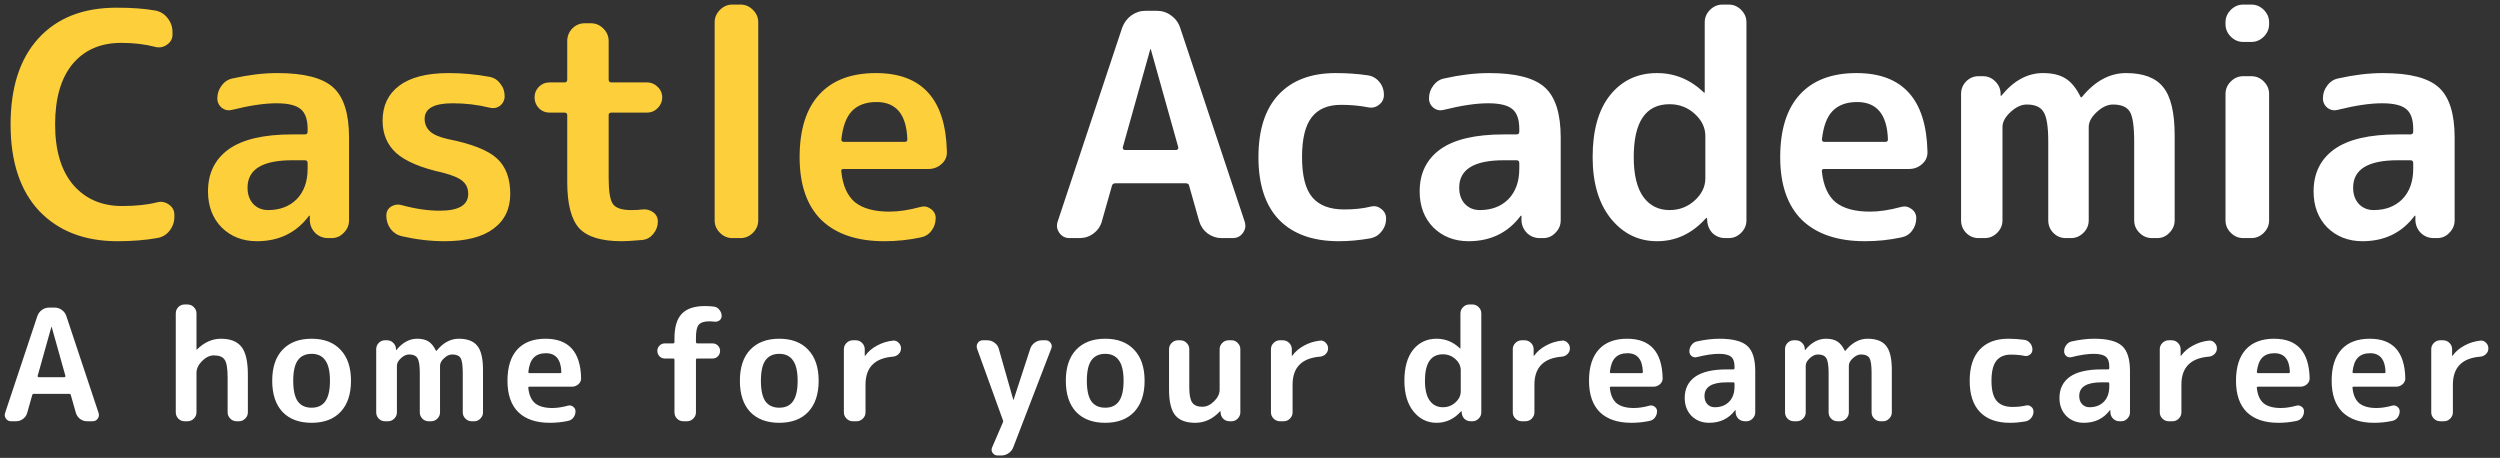 <svg width="273" height="50" viewBox="0 0 273 50" fill="none" xmlns="http://www.w3.org/2000/svg">
<rect x="0" y="0" width="273" height="50" fill="#333333" stroke="none"/>
<path d="M12.818 26.34C9.237 26.34 6.392 25.241 4.284 23.042C2.199 20.821 1.156 17.67 1.156 13.59C1.156 9.555 2.165 6.427 4.182 4.206C6.222 1.962 9.067 0.84 12.716 0.84C14.393 0.84 15.799 0.942 16.932 1.146C17.476 1.237 17.929 1.509 18.292 1.962C18.655 2.415 18.836 2.925 18.836 3.492V3.764C18.836 4.24 18.632 4.614 18.224 4.886C17.839 5.158 17.419 5.237 16.966 5.124C15.855 4.829 14.609 4.682 13.226 4.682C10.982 4.682 9.214 5.453 7.922 6.994C6.653 8.535 6.018 10.734 6.018 13.59C6.018 16.423 6.675 18.622 7.99 20.186C9.327 21.727 11.107 22.498 13.328 22.498C14.824 22.498 16.105 22.362 17.17 22.09C17.623 21.977 18.043 22.056 18.428 22.328C18.836 22.6 19.04 22.974 19.04 23.45V23.688C19.04 24.255 18.859 24.765 18.496 25.218C18.156 25.649 17.703 25.909 17.136 26C15.844 26.227 14.405 26.34 12.818 26.34ZM31.893 17.5C28.651 17.5 27.031 18.497 27.031 20.492C27.031 21.217 27.235 21.807 27.643 22.26C28.073 22.713 28.617 22.94 29.275 22.94C30.567 22.94 31.61 22.543 32.403 21.75C33.196 20.934 33.593 19.823 33.593 18.418V17.806C33.593 17.602 33.491 17.5 33.287 17.5H31.893ZM28.051 26.34C26.509 26.34 25.229 25.841 24.209 24.844C23.212 23.824 22.713 22.509 22.713 20.9C22.713 18.928 23.461 17.398 24.957 16.31C26.476 15.222 28.788 14.678 31.893 14.678H33.287C33.491 14.678 33.593 14.576 33.593 14.372V14.1C33.593 13.057 33.343 12.332 32.845 11.924C32.346 11.493 31.462 11.278 30.193 11.278C28.878 11.278 27.269 11.516 25.365 11.992C24.957 12.105 24.583 12.037 24.243 11.788C23.903 11.516 23.733 11.165 23.733 10.734C23.733 10.213 23.892 9.748 24.209 9.34C24.526 8.909 24.934 8.649 25.433 8.558C27.155 8.173 28.776 7.98 30.295 7.98C33.196 7.98 35.225 8.501 36.381 9.544C37.537 10.587 38.115 12.411 38.115 15.018V24.062C38.115 24.583 37.922 25.037 37.537 25.422C37.174 25.807 36.732 26 36.211 26H35.837C35.293 26 34.828 25.819 34.443 25.456C34.057 25.071 33.853 24.606 33.831 24.062V23.586C33.831 23.563 33.819 23.552 33.797 23.552C33.752 23.552 33.729 23.563 33.729 23.586C32.346 25.422 30.453 26.34 28.051 26.34ZM48.375 18.86C45.995 18.339 44.295 17.625 43.275 16.718C42.278 15.811 41.779 14.633 41.779 13.182C41.779 11.55 42.38 10.281 43.581 9.374C44.805 8.445 46.607 7.98 48.987 7.98C50.483 7.98 51.968 8.116 53.441 8.388C53.94 8.479 54.337 8.728 54.631 9.136C54.949 9.521 55.107 9.975 55.107 10.496C55.107 10.927 54.937 11.278 54.597 11.55C54.257 11.799 53.872 11.867 53.441 11.754C52.172 11.437 50.835 11.278 49.429 11.278C47.389 11.278 46.369 11.845 46.369 12.978C46.369 13.522 46.562 13.975 46.947 14.338C47.333 14.701 47.99 14.984 48.919 15.188C51.526 15.709 53.305 16.412 54.257 17.296C55.232 18.18 55.719 19.472 55.719 21.172C55.719 22.804 55.107 24.073 53.883 24.98C52.659 25.887 50.88 26.34 48.545 26.34C47.027 26.34 45.474 26.159 43.887 25.796C43.389 25.683 42.981 25.422 42.663 25.014C42.346 24.583 42.187 24.096 42.187 23.552C42.187 23.121 42.357 22.793 42.697 22.566C43.06 22.339 43.445 22.283 43.853 22.396C45.327 22.804 46.721 23.008 48.035 23.008C50.098 23.008 51.129 22.396 51.129 21.172C51.129 20.583 50.925 20.118 50.517 19.778C50.132 19.438 49.418 19.132 48.375 18.86ZM60.005 12.298C59.552 12.298 59.166 12.139 58.849 11.822C58.532 11.482 58.373 11.085 58.373 10.632C58.373 10.179 58.532 9.793 58.849 9.476C59.166 9.159 59.552 9 60.005 9H61.637C61.841 9 61.943 8.898 61.943 8.694V4.478C61.943 3.957 62.124 3.503 62.487 3.118C62.872 2.733 63.326 2.54 63.847 2.54H64.527C65.048 2.54 65.502 2.733 65.887 3.118C66.272 3.503 66.465 3.957 66.465 4.478V8.694C66.465 8.898 66.567 9 66.771 9H70.647C71.1 9 71.486 9.159 71.803 9.476C72.143 9.793 72.313 10.179 72.313 10.632C72.313 11.085 72.143 11.482 71.803 11.822C71.486 12.139 71.1 12.298 70.647 12.298H66.771C66.567 12.298 66.465 12.389 66.465 12.57V19.438C66.465 20.911 66.624 21.863 66.941 22.294C67.258 22.725 67.916 22.94 68.913 22.94C69.457 22.94 69.865 22.917 70.137 22.872C70.59 22.827 70.987 22.929 71.327 23.178C71.667 23.427 71.837 23.767 71.837 24.198C71.837 24.697 71.667 25.15 71.327 25.558C71.01 25.943 70.613 26.159 70.137 26.204C69.14 26.295 68.392 26.34 67.893 26.34C65.694 26.34 64.153 25.875 63.269 24.946C62.385 23.994 61.943 22.305 61.943 19.88V12.57C61.943 12.389 61.841 12.298 61.637 12.298H60.005ZM79.978 26C79.457 26 79.003 25.807 78.618 25.422C78.233 25.037 78.04 24.583 78.04 24.062V2.438C78.04 1.917 78.233 1.463 78.618 1.078C79.003 0.693 79.457 0.5 79.978 0.5H80.862C81.383 0.5 81.837 0.693 82.222 1.078C82.607 1.463 82.8 1.917 82.8 2.438V24.062C82.8 24.583 82.607 25.037 82.222 25.422C81.837 25.807 81.383 26 80.862 26H79.978ZM95.716 11.142C94.56 11.142 93.665 11.471 93.03 12.128C92.418 12.763 92.033 13.794 91.874 15.222C91.874 15.403 91.965 15.494 92.146 15.494H98.81C98.991 15.494 99.082 15.403 99.082 15.222C98.991 12.502 97.869 11.142 95.716 11.142ZM96.566 26.34C93.597 26.34 91.307 25.569 89.698 24.028C88.111 22.464 87.318 20.175 87.318 17.16C87.318 14.168 88.032 11.89 89.46 10.326C90.888 8.762 92.951 7.98 95.648 7.98C100.68 7.98 103.264 10.836 103.4 16.548C103.423 17.092 103.23 17.545 102.822 17.908C102.414 18.271 101.938 18.452 101.394 18.452H92.112C91.908 18.452 91.829 18.554 91.874 18.758C92.033 20.277 92.531 21.387 93.37 22.09C94.231 22.77 95.478 23.11 97.11 23.11C98.13 23.11 99.263 22.94 100.51 22.6C100.918 22.487 101.292 22.555 101.632 22.804C101.995 23.053 102.176 23.393 102.176 23.824C102.176 24.345 102.017 24.81 101.7 25.218C101.405 25.603 101.009 25.841 100.51 25.932C99.241 26.204 97.926 26.34 96.566 26.34Z" fill="#FDD03B"/>
<path d="M125.605 5.396L122.613 16.072C122.59 16.14 122.601 16.208 122.647 16.276C122.692 16.344 122.749 16.378 122.817 16.378H128.461C128.529 16.378 128.585 16.344 128.631 16.276C128.676 16.208 128.687 16.14 128.665 16.072L125.673 5.396C125.673 5.373 125.661 5.362 125.639 5.362C125.616 5.362 125.605 5.373 125.605 5.396ZM116.799 26C116.323 26 115.949 25.807 115.677 25.422C115.405 25.037 115.348 24.617 115.507 24.164L122.545 3.016C122.749 2.472 123.077 2.03 123.531 1.69C124.007 1.35 124.528 1.18 125.095 1.18H126.319C126.908 1.18 127.429 1.35 127.883 1.69C128.359 2.03 128.687 2.472 128.869 3.016L135.907 24.164C136.065 24.617 136.009 25.037 135.737 25.422C135.465 25.807 135.091 26 134.615 26H133.391C132.847 26 132.337 25.83 131.861 25.49C131.407 25.127 131.101 24.674 130.943 24.13L129.855 20.288C129.832 20.107 129.707 20.016 129.481 20.016H121.797C121.593 20.016 121.468 20.107 121.423 20.288L120.335 24.13C120.199 24.674 119.893 25.127 119.417 25.49C118.963 25.83 118.453 26 117.887 26H116.799ZM146.194 26.34C143.383 26.34 141.218 25.569 139.7 24.028C138.181 22.464 137.422 20.175 137.422 17.16C137.422 14.191 138.147 11.924 139.598 10.36C141.071 8.773 143.156 7.98 145.854 7.98C147.055 7.98 148.211 8.059 149.322 8.218C149.843 8.286 150.274 8.524 150.614 8.932C150.954 9.34 151.124 9.816 151.124 10.36C151.124 10.813 150.942 11.176 150.58 11.448C150.24 11.72 149.843 11.811 149.39 11.72C148.506 11.539 147.52 11.448 146.432 11.448C145.004 11.448 143.938 11.901 143.236 12.808C142.533 13.715 142.182 15.165 142.182 17.16C142.182 19.2 142.556 20.662 143.304 21.546C144.052 22.43 145.208 22.872 146.772 22.872C147.882 22.872 148.846 22.77 149.662 22.566C150.092 22.453 150.478 22.532 150.818 22.804C151.18 23.076 151.362 23.427 151.362 23.858C151.362 24.402 151.192 24.878 150.852 25.286C150.534 25.694 150.115 25.943 149.594 26.034C148.438 26.238 147.304 26.34 146.194 26.34ZM164.207 17.5C160.966 17.5 159.345 18.497 159.345 20.492C159.345 21.217 159.549 21.807 159.957 22.26C160.388 22.713 160.932 22.94 161.589 22.94C162.881 22.94 163.924 22.543 164.717 21.75C165.511 20.934 165.907 19.823 165.907 18.418V17.806C165.907 17.602 165.805 17.5 165.601 17.5H164.207ZM160.365 26.34C158.824 26.34 157.543 25.841 156.523 24.844C155.526 23.824 155.027 22.509 155.027 20.9C155.027 18.928 155.775 17.398 157.271 16.31C158.79 15.222 161.102 14.678 164.207 14.678H165.601C165.805 14.678 165.907 14.576 165.907 14.372V14.1C165.907 13.057 165.658 12.332 165.159 11.924C164.661 11.493 163.777 11.278 162.507 11.278C161.193 11.278 159.583 11.516 157.679 11.992C157.271 12.105 156.897 12.037 156.557 11.788C156.217 11.516 156.047 11.165 156.047 10.734C156.047 10.213 156.206 9.748 156.523 9.34C156.841 8.909 157.249 8.649 157.747 8.558C159.47 8.173 161.091 7.98 162.609 7.98C165.511 7.98 167.539 8.501 168.695 9.544C169.851 10.587 170.429 12.411 170.429 15.018V24.062C170.429 24.583 170.237 25.037 169.851 25.422C169.489 25.807 169.047 26 168.525 26H168.151C167.607 26 167.143 25.819 166.757 25.456C166.372 25.071 166.168 24.606 166.145 24.062V23.586C166.145 23.563 166.134 23.552 166.111 23.552C166.066 23.552 166.043 23.563 166.043 23.586C164.661 25.422 162.768 26.34 160.365 26.34ZM182.314 11.38C179.707 11.38 178.404 13.307 178.404 17.16C178.404 19.087 178.755 20.537 179.458 21.512C180.161 22.464 181.113 22.94 182.314 22.94C183.379 22.94 184.297 22.589 185.068 21.886C185.839 21.183 186.224 20.379 186.224 19.472V14.848C186.224 13.941 185.839 13.137 185.068 12.434C184.297 11.731 183.379 11.38 182.314 11.38ZM180.954 26.34C178.937 26.34 177.259 25.524 175.922 23.892C174.585 22.237 173.916 19.993 173.916 17.16C173.916 14.236 174.551 11.981 175.82 10.394C177.112 8.785 178.823 7.98 180.954 7.98C182.881 7.98 184.581 8.683 186.054 10.088C186.077 10.111 186.099 10.122 186.122 10.122C186.145 10.122 186.156 10.111 186.156 10.088V2.438C186.156 1.917 186.349 1.463 186.734 1.078C187.119 0.693 187.573 0.5 188.094 0.5H188.774C189.295 0.5 189.749 0.693 190.134 1.078C190.519 1.463 190.712 1.917 190.712 2.438V24.062C190.712 24.583 190.519 25.037 190.134 25.422C189.749 25.807 189.295 26 188.774 26H188.4C187.856 26 187.391 25.819 187.006 25.456C186.643 25.071 186.451 24.606 186.428 24.062L186.394 23.824C186.394 23.801 186.383 23.79 186.36 23.79C186.337 23.79 186.315 23.801 186.292 23.824C184.796 25.501 183.017 26.34 180.954 26.34ZM202.796 11.142C201.64 11.142 200.745 11.471 200.11 12.128C199.498 12.763 199.113 13.794 198.954 15.222C198.954 15.403 199.045 15.494 199.226 15.494H205.89C206.072 15.494 206.162 15.403 206.162 15.222C206.072 12.502 204.95 11.142 202.796 11.142ZM203.646 26.34C200.677 26.34 198.388 25.569 196.778 24.028C195.192 22.464 194.398 20.175 194.398 17.16C194.398 14.168 195.112 11.89 196.54 10.326C197.968 8.762 200.031 7.98 202.728 7.98C207.76 7.98 210.344 10.836 210.48 16.548C210.503 17.092 210.31 17.545 209.902 17.908C209.494 18.271 209.018 18.452 208.474 18.452H199.192C198.988 18.452 198.909 18.554 198.954 18.758C199.113 20.277 199.612 21.387 200.45 22.09C201.312 22.77 202.558 23.11 204.19 23.11C205.21 23.11 206.344 22.94 207.59 22.6C207.998 22.487 208.372 22.555 208.712 22.804C209.075 23.053 209.256 23.393 209.256 23.824C209.256 24.345 209.098 24.81 208.78 25.218C208.486 25.603 208.089 25.841 207.59 25.932C206.321 26.204 205.006 26.34 203.646 26.34ZM216.053 26C215.531 26 215.078 25.807 214.693 25.422C214.33 25.037 214.149 24.583 214.149 24.062V10.258C214.149 9.737 214.33 9.283 214.693 8.898C215.078 8.513 215.531 8.32 216.053 8.32H216.529C217.05 8.32 217.492 8.501 217.855 8.864C218.24 9.227 218.444 9.669 218.467 10.19V10.428C218.467 10.451 218.478 10.462 218.501 10.462C218.546 10.462 218.569 10.451 218.569 10.428C219.906 8.796 221.413 7.98 223.091 7.98C224.111 7.98 224.927 8.173 225.539 8.558C226.173 8.943 226.729 9.623 227.205 10.598C227.205 10.621 227.227 10.632 227.273 10.632C227.295 10.632 227.318 10.621 227.341 10.598C228.769 8.853 230.378 7.98 232.169 7.98C234.05 7.98 235.399 8.49 236.215 9.51C237.053 10.53 237.473 12.287 237.473 14.78V24.062C237.473 24.583 237.28 25.037 236.895 25.422C236.532 25.807 236.09 26 235.569 26H234.991C234.469 26 234.016 25.807 233.631 25.422C233.245 25.037 233.053 24.583 233.053 24.062V15.46C233.053 13.805 232.894 12.717 232.577 12.196C232.259 11.675 231.647 11.414 230.741 11.414C230.151 11.414 229.562 11.686 228.973 12.23C228.383 12.774 228.089 13.318 228.089 13.862V24.062C228.089 24.583 227.896 25.037 227.511 25.422C227.125 25.807 226.672 26 226.151 26H225.573C225.051 26 224.598 25.807 224.213 25.422C223.85 25.037 223.669 24.583 223.669 24.062V15.46C223.669 13.828 223.499 12.751 223.159 12.23C222.841 11.686 222.229 11.414 221.323 11.414C220.733 11.414 220.144 11.686 219.555 12.23C218.965 12.774 218.671 13.318 218.671 13.862V24.062C218.671 24.583 218.478 25.037 218.093 25.422C217.707 25.807 217.254 26 216.733 26H216.053ZM244.964 26C244.443 26 243.989 25.807 243.604 25.422C243.219 25.037 243.026 24.583 243.026 24.062V10.258C243.026 9.737 243.219 9.283 243.604 8.898C243.989 8.513 244.443 8.32 244.964 8.32H245.848C246.369 8.32 246.823 8.513 247.208 8.898C247.593 9.283 247.786 9.737 247.786 10.258V24.062C247.786 24.583 247.593 25.037 247.208 25.422C246.823 25.807 246.369 26 245.848 26H244.964ZM244.964 4.58C244.443 4.58 243.989 4.387 243.604 4.002C243.219 3.617 243.026 3.163 243.026 2.642V2.438C243.026 1.917 243.219 1.463 243.604 1.078C243.989 0.693 244.443 0.5 244.964 0.5H245.848C246.369 0.5 246.823 0.693 247.208 1.078C247.593 1.463 247.786 1.917 247.786 2.438V2.642C247.786 3.163 247.593 3.617 247.208 4.002C246.823 4.387 246.369 4.58 245.848 4.58H244.964ZM261.824 17.5C258.583 17.5 256.962 18.497 256.962 20.492C256.962 21.217 257.166 21.807 257.574 22.26C258.005 22.713 258.549 22.94 259.206 22.94C260.498 22.94 261.541 22.543 262.334 21.75C263.128 20.934 263.524 19.823 263.524 18.418V17.806C263.524 17.602 263.422 17.5 263.218 17.5H261.824ZM257.982 26.34C256.441 26.34 255.16 25.841 254.14 24.844C253.143 23.824 252.644 22.509 252.644 20.9C252.644 18.928 253.392 17.398 254.888 16.31C256.407 15.222 258.719 14.678 261.824 14.678H263.218C263.422 14.678 263.524 14.576 263.524 14.372V14.1C263.524 13.057 263.275 12.332 262.776 11.924C262.278 11.493 261.394 11.278 260.124 11.278C258.81 11.278 257.2 11.516 255.296 11.992C254.888 12.105 254.514 12.037 254.174 11.788C253.834 11.516 253.664 11.165 253.664 10.734C253.664 10.213 253.823 9.748 254.14 9.34C254.458 8.909 254.866 8.649 255.364 8.558C257.087 8.173 258.708 7.98 260.226 7.98C263.128 7.98 265.156 8.501 266.312 9.544C267.468 10.587 268.046 12.411 268.046 15.018V24.062C268.046 24.583 267.854 25.037 267.468 25.422C267.106 25.807 266.664 26 266.142 26H265.768C265.224 26 264.76 25.819 264.374 25.456C263.989 25.071 263.785 24.606 263.762 24.062V23.586C263.762 23.563 263.751 23.552 263.728 23.552C263.683 23.552 263.66 23.563 263.66 23.586C262.278 25.422 260.385 26.34 257.982 26.34ZM5.61 35.698L4.114 41.036C4.103 41.07 4.108 41.104 4.131 41.138C4.154 41.172 4.182 41.189 4.216 41.189H7.038C7.072 41.189 7.1 41.172 7.123 41.138C7.146 41.104 7.151 41.07 7.14 41.036L5.644 35.698C5.644 35.687 5.638 35.681 5.627 35.681C5.616 35.681 5.61 35.687 5.61 35.698ZM1.207 46C0.969 46 0.782 45.904 0.646 45.711C0.51 45.518 0.482 45.309 0.561 45.082L4.08 34.508C4.182 34.236 4.346 34.015 4.573 33.845C4.811 33.675 5.072 33.59 5.355 33.59H5.967C6.262 33.59 6.522 33.675 6.749 33.845C6.987 34.015 7.151 34.236 7.242 34.508L10.761 45.082C10.84 45.309 10.812 45.518 10.676 45.711C10.54 45.904 10.353 46 10.115 46H9.503C9.231 46 8.976 45.915 8.738 45.745C8.511 45.564 8.358 45.337 8.279 45.065L7.735 43.144C7.724 43.053 7.661 43.008 7.548 43.008H3.706C3.604 43.008 3.542 43.053 3.519 43.144L2.975 45.065C2.907 45.337 2.754 45.564 2.516 45.745C2.289 45.915 2.034 46 1.751 46H1.207ZM20.148 46C19.887 46 19.66 45.904 19.468 45.711C19.286 45.518 19.195 45.292 19.195 45.031V34.219C19.195 33.958 19.286 33.732 19.468 33.539C19.66 33.346 19.887 33.25 20.148 33.25H20.488C20.748 33.25 20.975 33.346 21.168 33.539C21.36 33.732 21.456 33.958 21.456 34.219V38.163C21.456 38.174 21.462 38.18 21.474 38.18C21.485 38.18 21.496 38.174 21.508 38.163C22.301 37.381 23.174 36.99 24.125 36.99C25.157 36.99 25.905 37.285 26.369 37.874C26.834 38.463 27.067 39.472 27.067 40.9V45.031C27.067 45.292 26.97 45.518 26.777 45.711C26.585 45.904 26.358 46 26.098 46H25.826C25.565 46 25.338 45.904 25.145 45.711C24.953 45.518 24.857 45.292 24.857 45.031V41.24C24.857 40.254 24.749 39.602 24.534 39.285C24.329 38.968 23.939 38.809 23.36 38.809C22.907 38.809 22.477 39.013 22.069 39.421C21.66 39.829 21.456 40.265 21.456 40.73V45.031C21.456 45.292 21.36 45.518 21.168 45.711C20.975 45.904 20.748 46 20.488 46H20.148ZM35.523 39.353C35.194 38.877 34.695 38.639 34.026 38.639C33.358 38.639 32.853 38.877 32.514 39.353C32.185 39.818 32.02 40.56 32.02 41.58C32.02 42.6 32.185 43.348 32.514 43.824C32.853 44.289 33.358 44.521 34.026 44.521C34.695 44.521 35.194 44.289 35.523 43.824C35.862 43.348 36.032 42.6 36.032 41.58C36.032 40.56 35.862 39.818 35.523 39.353ZM37.188 44.98C36.441 45.773 35.386 46.17 34.026 46.17C32.666 46.17 31.607 45.773 30.848 44.98C30.099 44.175 29.726 43.042 29.726 41.58C29.726 40.118 30.099 38.99 30.848 38.197C31.607 37.392 32.666 36.99 34.026 36.99C35.386 36.99 36.441 37.392 37.188 38.197C37.948 38.99 38.328 40.118 38.328 41.58C38.328 43.042 37.948 44.175 37.188 44.98ZM42.034 46C41.773 46 41.547 45.904 41.354 45.711C41.173 45.518 41.082 45.292 41.082 45.031V38.129C41.082 37.868 41.173 37.642 41.354 37.449C41.547 37.256 41.773 37.16 42.034 37.16H42.272C42.533 37.16 42.754 37.251 42.935 37.432C43.128 37.613 43.23 37.834 43.241 38.095V38.214C43.241 38.225 43.247 38.231 43.258 38.231C43.281 38.231 43.292 38.225 43.292 38.214C43.961 37.398 44.715 36.99 45.553 36.99C46.063 36.99 46.471 37.086 46.777 37.279C47.094 37.472 47.372 37.812 47.61 38.299C47.61 38.31 47.621 38.316 47.644 38.316C47.656 38.316 47.667 38.31 47.678 38.299C48.392 37.426 49.197 36.99 50.092 36.99C51.033 36.99 51.707 37.245 52.115 37.755C52.535 38.265 52.744 39.143 52.744 40.39V45.031C52.744 45.292 52.648 45.518 52.455 45.711C52.274 45.904 52.053 46 51.792 46H51.503C51.242 46 51.016 45.904 50.823 45.711C50.63 45.518 50.534 45.292 50.534 45.031V40.73C50.534 39.903 50.455 39.359 50.296 39.098C50.138 38.837 49.831 38.707 49.378 38.707C49.084 38.707 48.789 38.843 48.494 39.115C48.2 39.387 48.052 39.659 48.052 39.931V45.031C48.052 45.292 47.956 45.518 47.763 45.711C47.571 45.904 47.344 46 47.083 46H46.794C46.533 46 46.307 45.904 46.114 45.711C45.933 45.518 45.842 45.292 45.842 45.031V40.73C45.842 39.914 45.757 39.376 45.587 39.115C45.428 38.843 45.123 38.707 44.669 38.707C44.374 38.707 44.08 38.843 43.785 39.115C43.49 39.387 43.343 39.659 43.343 39.931V45.031C43.343 45.292 43.247 45.518 43.054 45.711C42.861 45.904 42.635 46 42.374 46H42.034ZM59.615 38.571C59.037 38.571 58.589 38.735 58.272 39.064C57.966 39.381 57.773 39.897 57.694 40.611C57.694 40.702 57.739 40.747 57.83 40.747H61.162C61.253 40.747 61.298 40.702 61.298 40.611C61.253 39.251 60.692 38.571 59.615 38.571ZM60.04 46.17C58.555 46.17 57.411 45.785 56.606 45.014C55.813 44.232 55.416 43.087 55.416 41.58C55.416 40.084 55.773 38.945 56.487 38.163C57.201 37.381 58.232 36.99 59.581 36.99C62.097 36.99 63.389 38.418 63.457 41.274C63.468 41.546 63.372 41.773 63.168 41.954C62.964 42.135 62.726 42.226 62.454 42.226H57.813C57.711 42.226 57.671 42.277 57.694 42.379C57.773 43.138 58.023 43.694 58.442 44.045C58.873 44.385 59.496 44.555 60.312 44.555C60.822 44.555 61.389 44.47 62.012 44.3C62.216 44.243 62.403 44.277 62.573 44.402C62.754 44.527 62.845 44.697 62.845 44.912C62.845 45.173 62.766 45.405 62.607 45.609C62.46 45.802 62.261 45.921 62.012 45.966C61.377 46.102 60.72 46.17 60.04 46.17ZM72.598 39.149C72.372 39.149 72.179 39.07 72.02 38.911C71.862 38.741 71.782 38.543 71.782 38.316C71.782 38.089 71.862 37.897 72.02 37.738C72.179 37.579 72.372 37.5 72.598 37.5H73.499C73.601 37.5 73.652 37.449 73.652 37.347V36.939C73.652 35.715 73.919 34.825 74.451 34.27C74.984 33.703 75.828 33.42 76.984 33.42C77.37 33.42 77.704 33.443 77.987 33.488C78.225 33.522 78.418 33.641 78.565 33.845C78.724 34.038 78.803 34.259 78.803 34.508C78.803 34.712 78.718 34.876 78.548 35.001C78.378 35.114 78.191 35.154 77.987 35.12C77.761 35.097 77.596 35.086 77.494 35.086C76.916 35.086 76.52 35.211 76.304 35.46C76.1 35.698 75.998 36.168 75.998 36.871V37.347C75.998 37.449 76.049 37.5 76.151 37.5H77.817C78.044 37.5 78.237 37.579 78.395 37.738C78.554 37.897 78.633 38.089 78.633 38.316C78.633 38.543 78.554 38.741 78.395 38.911C78.237 39.07 78.044 39.149 77.817 39.149H76.151C76.049 39.149 75.998 39.194 75.998 39.285V45.031C75.998 45.292 75.902 45.518 75.709 45.711C75.517 45.904 75.29 46 75.029 46H74.604C74.344 46 74.117 45.904 73.924 45.711C73.743 45.518 73.652 45.292 73.652 45.031V39.285C73.652 39.194 73.601 39.149 73.499 39.149H72.598ZM86.592 39.353C86.263 38.877 85.764 38.639 85.096 38.639C84.427 38.639 83.923 38.877 83.583 39.353C83.254 39.818 83.09 40.56 83.09 41.58C83.09 42.6 83.254 43.348 83.583 43.824C83.923 44.289 84.427 44.521 85.096 44.521C85.764 44.521 86.263 44.289 86.592 43.824C86.932 43.348 87.102 42.6 87.102 41.58C87.102 40.56 86.932 39.818 86.592 39.353ZM88.258 44.98C87.51 45.773 86.456 46.17 85.096 46.17C83.736 46.17 82.676 45.773 81.917 44.98C81.169 44.175 80.795 43.042 80.795 41.58C80.795 40.118 81.169 38.99 81.917 38.197C82.676 37.392 83.736 36.99 85.096 36.99C86.456 36.99 87.51 37.392 88.258 38.197C89.017 38.99 89.397 40.118 89.397 41.58C89.397 43.042 89.017 44.175 88.258 44.98ZM93.121 46C92.86 46 92.633 45.904 92.441 45.711C92.248 45.518 92.151 45.292 92.151 45.031V38.129C92.151 37.868 92.248 37.642 92.441 37.449C92.633 37.256 92.86 37.16 93.121 37.16H93.46C93.721 37.16 93.948 37.256 94.141 37.449C94.333 37.642 94.43 37.868 94.43 38.129V38.843C94.43 38.854 94.435 38.86 94.447 38.86C94.469 38.86 94.481 38.854 94.481 38.843C94.809 38.39 95.24 38.021 95.772 37.738C96.305 37.443 96.889 37.262 97.523 37.194C97.761 37.171 97.966 37.251 98.135 37.432C98.305 37.602 98.391 37.806 98.391 38.044C98.391 38.282 98.305 38.486 98.135 38.656C97.966 38.826 97.761 38.922 97.523 38.945C95.517 39.104 94.514 40.124 94.514 42.005V45.031C94.514 45.292 94.418 45.518 94.225 45.711C94.033 45.904 93.806 46 93.546 46H93.121ZM109.512 45.864L106.69 38.061C106.622 37.834 106.65 37.63 106.775 37.449C106.899 37.256 107.081 37.16 107.319 37.16H107.829C108.112 37.16 108.373 37.251 108.611 37.432C108.849 37.602 109.002 37.823 109.07 38.095L110.651 43.654C110.651 43.665 110.656 43.671 110.668 43.671C110.679 43.671 110.685 43.665 110.685 43.654L112.504 38.078C112.594 37.806 112.759 37.585 112.997 37.415C113.235 37.245 113.495 37.16 113.779 37.16H114.187C114.425 37.16 114.606 37.256 114.731 37.449C114.867 37.642 114.889 37.846 114.799 38.061L110.651 48.839C110.549 49.111 110.379 49.326 110.141 49.485C109.903 49.655 109.636 49.74 109.342 49.74H108.934C108.707 49.74 108.526 49.644 108.39 49.451C108.265 49.27 108.248 49.071 108.339 48.856L109.512 46.136C109.534 46.091 109.546 46.045 109.546 46C109.546 45.955 109.534 45.909 109.512 45.864ZM122.185 39.353C121.856 38.877 121.357 38.639 120.689 38.639C120.02 38.639 119.516 38.877 119.176 39.353C118.847 39.818 118.683 40.56 118.683 41.58C118.683 42.6 118.847 43.348 119.176 43.824C119.516 44.289 120.02 44.521 120.689 44.521C121.357 44.521 121.856 44.289 122.185 43.824C122.525 43.348 122.695 42.6 122.695 41.58C122.695 40.56 122.525 39.818 122.185 39.353ZM123.851 44.98C123.103 45.773 122.049 46.17 120.689 46.17C119.329 46.17 118.269 45.773 117.51 44.98C116.762 44.175 116.388 43.042 116.388 41.58C116.388 40.118 116.762 38.99 117.51 38.197C118.269 37.392 119.329 36.99 120.689 36.99C122.049 36.99 123.103 37.392 123.851 38.197C124.61 38.99 124.99 40.118 124.99 41.58C124.99 43.042 124.61 44.175 123.851 44.98ZM130.515 46.17C129.518 46.17 128.793 45.898 128.339 45.354C127.886 44.799 127.659 43.864 127.659 42.549V38.129C127.659 37.868 127.756 37.642 127.948 37.449C128.141 37.256 128.368 37.16 128.628 37.16H128.9C129.161 37.16 129.388 37.256 129.58 37.449C129.773 37.642 129.869 37.868 129.869 38.129V42.311C129.869 43.104 129.977 43.654 130.192 43.96C130.408 44.266 130.77 44.419 131.28 44.419C131.745 44.419 132.176 44.221 132.572 43.824C132.98 43.427 133.184 43.002 133.184 42.549V38.129C133.184 37.868 133.281 37.642 133.473 37.449C133.666 37.256 133.893 37.16 134.153 37.16H134.493C134.754 37.16 134.975 37.256 135.156 37.449C135.349 37.642 135.445 37.868 135.445 38.129V45.031C135.445 45.292 135.349 45.518 135.156 45.711C134.975 45.904 134.754 46 134.493 46H134.272C134 46 133.768 45.909 133.575 45.728C133.394 45.535 133.298 45.303 133.286 45.031L133.269 44.912C133.269 44.901 133.264 44.895 133.252 44.895C133.241 44.895 133.23 44.901 133.218 44.912C132.448 45.751 131.547 46.17 130.515 46.17ZM139.757 46C139.497 46 139.27 45.904 139.077 45.711C138.885 45.518 138.788 45.292 138.788 45.031V38.129C138.788 37.868 138.885 37.642 139.077 37.449C139.27 37.256 139.497 37.16 139.757 37.16H140.097C140.358 37.16 140.585 37.256 140.777 37.449C140.97 37.642 141.066 37.868 141.066 38.129V38.843C141.066 38.854 141.072 38.86 141.083 38.86C141.106 38.86 141.117 38.854 141.117 38.843C141.446 38.39 141.877 38.021 142.409 37.738C142.942 37.443 143.526 37.262 144.16 37.194C144.398 37.171 144.602 37.251 144.772 37.432C144.942 37.602 145.027 37.806 145.027 38.044C145.027 38.282 144.942 38.486 144.772 38.656C144.602 38.826 144.398 38.922 144.16 38.945C142.154 39.104 141.151 40.124 141.151 42.005V45.031C141.151 45.292 141.055 45.518 140.862 45.711C140.67 45.904 140.443 46 140.182 46H139.757ZM157.559 38.69C156.256 38.69 155.604 39.653 155.604 41.58C155.604 42.543 155.78 43.269 156.131 43.756C156.483 44.232 156.959 44.47 157.559 44.47C158.092 44.47 158.551 44.294 158.936 43.943C159.322 43.592 159.514 43.189 159.514 42.736V40.424C159.514 39.971 159.322 39.568 158.936 39.217C158.551 38.866 158.092 38.69 157.559 38.69ZM156.879 46.17C155.871 46.17 155.032 45.762 154.363 44.946C153.695 44.119 153.36 42.997 153.36 41.58C153.36 40.118 153.678 38.99 154.312 38.197C154.958 37.392 155.814 36.99 156.879 36.99C157.843 36.99 158.693 37.341 159.429 38.044C159.441 38.055 159.452 38.061 159.463 38.061C159.475 38.061 159.48 38.055 159.48 38.044V34.219C159.48 33.958 159.577 33.732 159.769 33.539C159.962 33.346 160.189 33.25 160.449 33.25H160.789C161.05 33.25 161.277 33.346 161.469 33.539C161.662 33.732 161.758 33.958 161.758 34.219V45.031C161.758 45.292 161.662 45.518 161.469 45.711C161.277 45.904 161.05 46 160.789 46H160.602C160.33 46 160.098 45.909 159.905 45.728C159.724 45.535 159.628 45.303 159.616 45.031L159.599 44.912C159.599 44.901 159.594 44.895 159.582 44.895C159.571 44.895 159.56 44.901 159.548 44.912C158.8 45.751 157.911 46.17 156.879 46.17ZM166.165 46C165.905 46 165.678 45.904 165.485 45.711C165.293 45.518 165.196 45.292 165.196 45.031V38.129C165.196 37.868 165.293 37.642 165.485 37.449C165.678 37.256 165.905 37.16 166.165 37.16H166.505C166.766 37.16 166.993 37.256 167.185 37.449C167.378 37.642 167.474 37.868 167.474 38.129V38.843C167.474 38.854 167.48 38.86 167.491 38.86C167.514 38.86 167.525 38.854 167.525 38.843C167.854 38.39 168.285 38.021 168.817 37.738C169.35 37.443 169.934 37.262 170.568 37.194C170.806 37.171 171.01 37.251 171.18 37.432C171.35 37.602 171.435 37.806 171.435 38.044C171.435 38.282 171.35 38.486 171.18 38.656C171.01 38.826 170.806 38.922 170.568 38.945C168.562 39.104 167.559 40.124 167.559 42.005V45.031C167.559 45.292 167.463 45.518 167.27 45.711C167.078 45.904 166.851 46 166.59 46H166.165ZM177.719 38.571C177.141 38.571 176.694 38.735 176.376 39.064C176.07 39.381 175.878 39.897 175.798 40.611C175.798 40.702 175.844 40.747 175.934 40.747H179.266C179.357 40.747 179.402 40.702 179.402 40.611C179.357 39.251 178.796 38.571 177.719 38.571ZM178.144 46.17C176.66 46.17 175.515 45.785 174.71 45.014C173.917 44.232 173.52 43.087 173.52 41.58C173.52 40.084 173.877 38.945 174.591 38.163C175.305 37.381 176.337 36.99 177.685 36.99C180.201 36.99 181.493 38.418 181.561 41.274C181.573 41.546 181.476 41.773 181.272 41.954C181.068 42.135 180.83 42.226 180.558 42.226H175.917C175.815 42.226 175.776 42.277 175.798 42.379C175.878 43.138 176.127 43.694 176.546 44.045C176.977 44.385 177.6 44.555 178.416 44.555C178.926 44.555 179.493 44.47 180.116 44.3C180.32 44.243 180.507 44.277 180.677 44.402C180.859 44.527 180.949 44.697 180.949 44.912C180.949 45.173 180.87 45.405 180.711 45.609C180.564 45.802 180.366 45.921 180.116 45.966C179.482 46.102 178.824 46.17 178.144 46.17ZM188.561 41.75C186.94 41.75 186.13 42.249 186.13 43.246C186.13 43.609 186.232 43.903 186.436 44.13C186.651 44.357 186.923 44.47 187.252 44.47C187.898 44.47 188.419 44.272 188.816 43.875C189.212 43.467 189.411 42.912 189.411 42.209V41.903C189.411 41.801 189.36 41.75 189.258 41.75H188.561ZM186.64 46.17C185.869 46.17 185.229 45.921 184.719 45.422C184.22 44.912 183.971 44.255 183.971 43.45C183.971 42.464 184.345 41.699 185.093 41.155C185.852 40.611 187.008 40.339 188.561 40.339H189.258C189.36 40.339 189.411 40.288 189.411 40.186V40.05C189.411 39.529 189.286 39.166 189.037 38.962C188.787 38.747 188.345 38.639 187.711 38.639C187.053 38.639 186.249 38.758 185.297 38.996C185.093 39.053 184.906 39.019 184.736 38.894C184.566 38.758 184.481 38.582 184.481 38.367C184.481 38.106 184.56 37.874 184.719 37.67C184.877 37.455 185.081 37.324 185.331 37.279C186.192 37.086 187.002 36.99 187.762 36.99C189.212 36.99 190.227 37.251 190.805 37.772C191.383 38.293 191.672 39.206 191.672 40.509V45.031C191.672 45.292 191.575 45.518 191.383 45.711C191.201 45.904 190.98 46 190.72 46H190.533C190.261 46 190.028 45.909 189.836 45.728C189.643 45.535 189.541 45.303 189.53 45.031V44.793C189.53 44.782 189.524 44.776 189.513 44.776C189.49 44.776 189.479 44.782 189.479 44.793C188.787 45.711 187.841 46.17 186.64 46.17ZM195.877 46C195.616 46 195.39 45.904 195.197 45.711C195.016 45.518 194.925 45.292 194.925 45.031V38.129C194.925 37.868 195.016 37.642 195.197 37.449C195.39 37.256 195.616 37.16 195.877 37.16H196.115C196.376 37.16 196.597 37.251 196.778 37.432C196.971 37.613 197.073 37.834 197.084 38.095V38.214C197.084 38.225 197.09 38.231 197.101 38.231C197.124 38.231 197.135 38.225 197.135 38.214C197.804 37.398 198.557 36.99 199.396 36.99C199.906 36.99 200.314 37.086 200.62 37.279C200.937 37.472 201.215 37.812 201.453 38.299C201.453 38.31 201.464 38.316 201.487 38.316C201.498 38.316 201.51 38.31 201.521 38.299C202.235 37.426 203.04 36.99 203.935 36.99C204.876 36.99 205.55 37.245 205.958 37.755C206.377 38.265 206.587 39.143 206.587 40.39V45.031C206.587 45.292 206.491 45.518 206.298 45.711C206.117 45.904 205.896 46 205.635 46H205.346C205.085 46 204.859 45.904 204.666 45.711C204.473 45.518 204.377 45.292 204.377 45.031V40.73C204.377 39.903 204.298 39.359 204.139 39.098C203.98 38.837 203.674 38.707 203.221 38.707C202.926 38.707 202.632 38.843 202.337 39.115C202.042 39.387 201.895 39.659 201.895 39.931V45.031C201.895 45.292 201.799 45.518 201.606 45.711C201.413 45.904 201.187 46 200.926 46H200.637C200.376 46 200.15 45.904 199.957 45.711C199.776 45.518 199.685 45.292 199.685 45.031V40.73C199.685 39.914 199.6 39.376 199.43 39.115C199.271 38.843 198.965 38.707 198.512 38.707C198.217 38.707 197.923 38.843 197.628 39.115C197.333 39.387 197.186 39.659 197.186 39.931V45.031C197.186 45.292 197.09 45.518 196.897 45.711C196.704 45.904 196.478 46 196.217 46H195.877ZM219.476 46.17C218.07 46.17 216.988 45.785 216.229 45.014C215.469 44.232 215.09 43.087 215.09 41.58C215.09 40.095 215.452 38.962 216.178 38.18C216.914 37.387 217.957 36.99 219.306 36.99C219.906 36.99 220.484 37.03 221.04 37.109C221.3 37.143 221.516 37.262 221.686 37.466C221.856 37.67 221.941 37.908 221.941 38.18C221.941 38.407 221.85 38.588 221.669 38.724C221.499 38.86 221.3 38.905 221.074 38.86C220.632 38.769 220.139 38.724 219.595 38.724C218.881 38.724 218.348 38.951 217.997 39.404C217.645 39.857 217.47 40.583 217.47 41.58C217.47 42.6 217.657 43.331 218.031 43.773C218.405 44.215 218.983 44.436 219.765 44.436C220.32 44.436 220.802 44.385 221.21 44.283C221.425 44.226 221.618 44.266 221.788 44.402C221.969 44.538 222.06 44.714 222.06 44.929C222.06 45.201 221.975 45.439 221.805 45.643C221.646 45.847 221.436 45.972 221.176 46.017C220.598 46.119 220.031 46.17 219.476 46.17ZM229.483 41.75C227.862 41.75 227.052 42.249 227.052 43.246C227.052 43.609 227.154 43.903 227.358 44.13C227.573 44.357 227.845 44.47 228.174 44.47C228.82 44.47 229.341 44.272 229.738 43.875C230.134 43.467 230.333 42.912 230.333 42.209V41.903C230.333 41.801 230.282 41.75 230.18 41.75H229.483ZM227.562 46.17C226.791 46.17 226.151 45.921 225.641 45.422C225.142 44.912 224.893 44.255 224.893 43.45C224.893 42.464 225.267 41.699 226.015 41.155C226.774 40.611 227.93 40.339 229.483 40.339H230.18C230.282 40.339 230.333 40.288 230.333 40.186V40.05C230.333 39.529 230.208 39.166 229.959 38.962C229.709 38.747 229.267 38.639 228.633 38.639C227.975 38.639 227.171 38.758 226.219 38.996C226.015 39.053 225.828 39.019 225.658 38.894C225.488 38.758 225.403 38.582 225.403 38.367C225.403 38.106 225.482 37.874 225.641 37.67C225.799 37.455 226.003 37.324 226.253 37.279C227.114 37.086 227.924 36.99 228.684 36.99C230.134 36.99 231.149 37.251 231.727 37.772C232.305 38.293 232.594 39.206 232.594 40.509V45.031C232.594 45.292 232.497 45.518 232.305 45.711C232.123 45.904 231.902 46 231.642 46H231.455C231.183 46 230.95 45.909 230.758 45.728C230.565 45.535 230.463 45.303 230.452 45.031V44.793C230.452 44.782 230.446 44.776 230.435 44.776C230.412 44.776 230.401 44.782 230.401 44.793C229.709 45.711 228.763 46.17 227.562 46.17ZM236.816 46C236.555 46 236.328 45.904 236.136 45.711C235.943 45.518 235.847 45.292 235.847 45.031V38.129C235.847 37.868 235.943 37.642 236.136 37.449C236.328 37.256 236.555 37.16 236.816 37.16H237.156C237.416 37.16 237.643 37.256 237.836 37.449C238.028 37.642 238.125 37.868 238.125 38.129V38.843C238.125 38.854 238.13 38.86 238.142 38.86C238.164 38.86 238.176 38.854 238.176 38.843C238.504 38.39 238.935 38.021 239.468 37.738C240 37.443 240.584 37.262 241.219 37.194C241.457 37.171 241.661 37.251 241.831 37.432C242.001 37.602 242.086 37.806 242.086 38.044C242.086 38.282 242.001 38.486 241.831 38.656C241.661 38.826 241.457 38.922 241.219 38.945C239.213 39.104 238.21 40.124 238.21 42.005V45.031C238.21 45.292 238.113 45.518 237.921 45.711C237.728 45.904 237.501 46 237.241 46H236.816ZM248.37 38.571C247.792 38.571 247.344 38.735 247.027 39.064C246.721 39.381 246.528 39.897 246.449 40.611C246.449 40.702 246.494 40.747 246.585 40.747H249.917C250.007 40.747 250.053 40.702 250.053 40.611C250.007 39.251 249.446 38.571 248.37 38.571ZM248.795 46.17C247.31 46.17 246.165 45.785 245.361 45.014C244.567 44.232 244.171 43.087 244.171 41.58C244.171 40.084 244.528 38.945 245.242 38.163C245.956 37.381 246.987 36.99 248.336 36.99C250.852 36.99 252.144 38.418 252.212 41.274C252.223 41.546 252.127 41.773 251.923 41.954C251.719 42.135 251.481 42.226 251.209 42.226H246.568C246.466 42.226 246.426 42.277 246.449 42.379C246.528 43.138 246.777 43.694 247.197 44.045C247.627 44.385 248.251 44.555 249.067 44.555C249.577 44.555 250.143 44.47 250.767 44.3C250.971 44.243 251.158 44.277 251.328 44.402C251.509 44.527 251.6 44.697 251.6 44.912C251.6 45.173 251.52 45.405 251.362 45.609C251.214 45.802 251.016 45.921 250.767 45.966C250.132 46.102 249.475 46.17 248.795 46.17ZM258.816 38.571C258.238 38.571 257.79 38.735 257.473 39.064C257.167 39.381 256.974 39.897 256.895 40.611C256.895 40.702 256.94 40.747 257.031 40.747H260.363C260.454 40.747 260.499 40.702 260.499 40.611C260.454 39.251 259.893 38.571 258.816 38.571ZM259.241 46.17C257.756 46.17 256.612 45.785 255.807 45.014C255.014 44.232 254.617 43.087 254.617 41.58C254.617 40.084 254.974 38.945 255.688 38.163C256.402 37.381 257.433 36.99 258.782 36.99C261.298 36.99 262.59 38.418 262.658 41.274C262.669 41.546 262.573 41.773 262.369 41.954C262.165 42.135 261.927 42.226 261.655 42.226H257.014C256.912 42.226 256.872 42.277 256.895 42.379C256.974 43.138 257.224 43.694 257.643 44.045C258.074 44.385 258.697 44.555 259.513 44.555C260.023 44.555 260.59 44.47 261.213 44.3C261.417 44.243 261.604 44.277 261.774 44.402C261.955 44.527 262.046 44.697 262.046 44.912C262.046 45.173 261.967 45.405 261.808 45.609C261.661 45.802 261.462 45.921 261.213 45.966C260.578 46.102 259.921 46.17 259.241 46.17ZM266.461 46C266.201 46 265.974 45.904 265.781 45.711C265.589 45.518 265.492 45.292 265.492 45.031V38.129C265.492 37.868 265.589 37.642 265.781 37.449C265.974 37.256 266.201 37.16 266.461 37.16H266.801C267.062 37.16 267.289 37.256 267.481 37.449C267.674 37.642 267.77 37.868 267.77 38.129V38.843C267.77 38.854 267.776 38.86 267.787 38.86C267.81 38.86 267.821 38.854 267.821 38.843C268.15 38.39 268.581 38.021 269.113 37.738C269.646 37.443 270.23 37.262 270.864 37.194C271.102 37.171 271.306 37.251 271.476 37.432C271.646 37.602 271.731 37.806 271.731 38.044C271.731 38.282 271.646 38.486 271.476 38.656C271.306 38.826 271.102 38.922 270.864 38.945C268.858 39.104 267.855 40.124 267.855 42.005V45.031C267.855 45.292 267.759 45.518 267.566 45.711C267.374 45.904 267.147 46 266.886 46H266.461Z" fill="white"/>
</svg>
